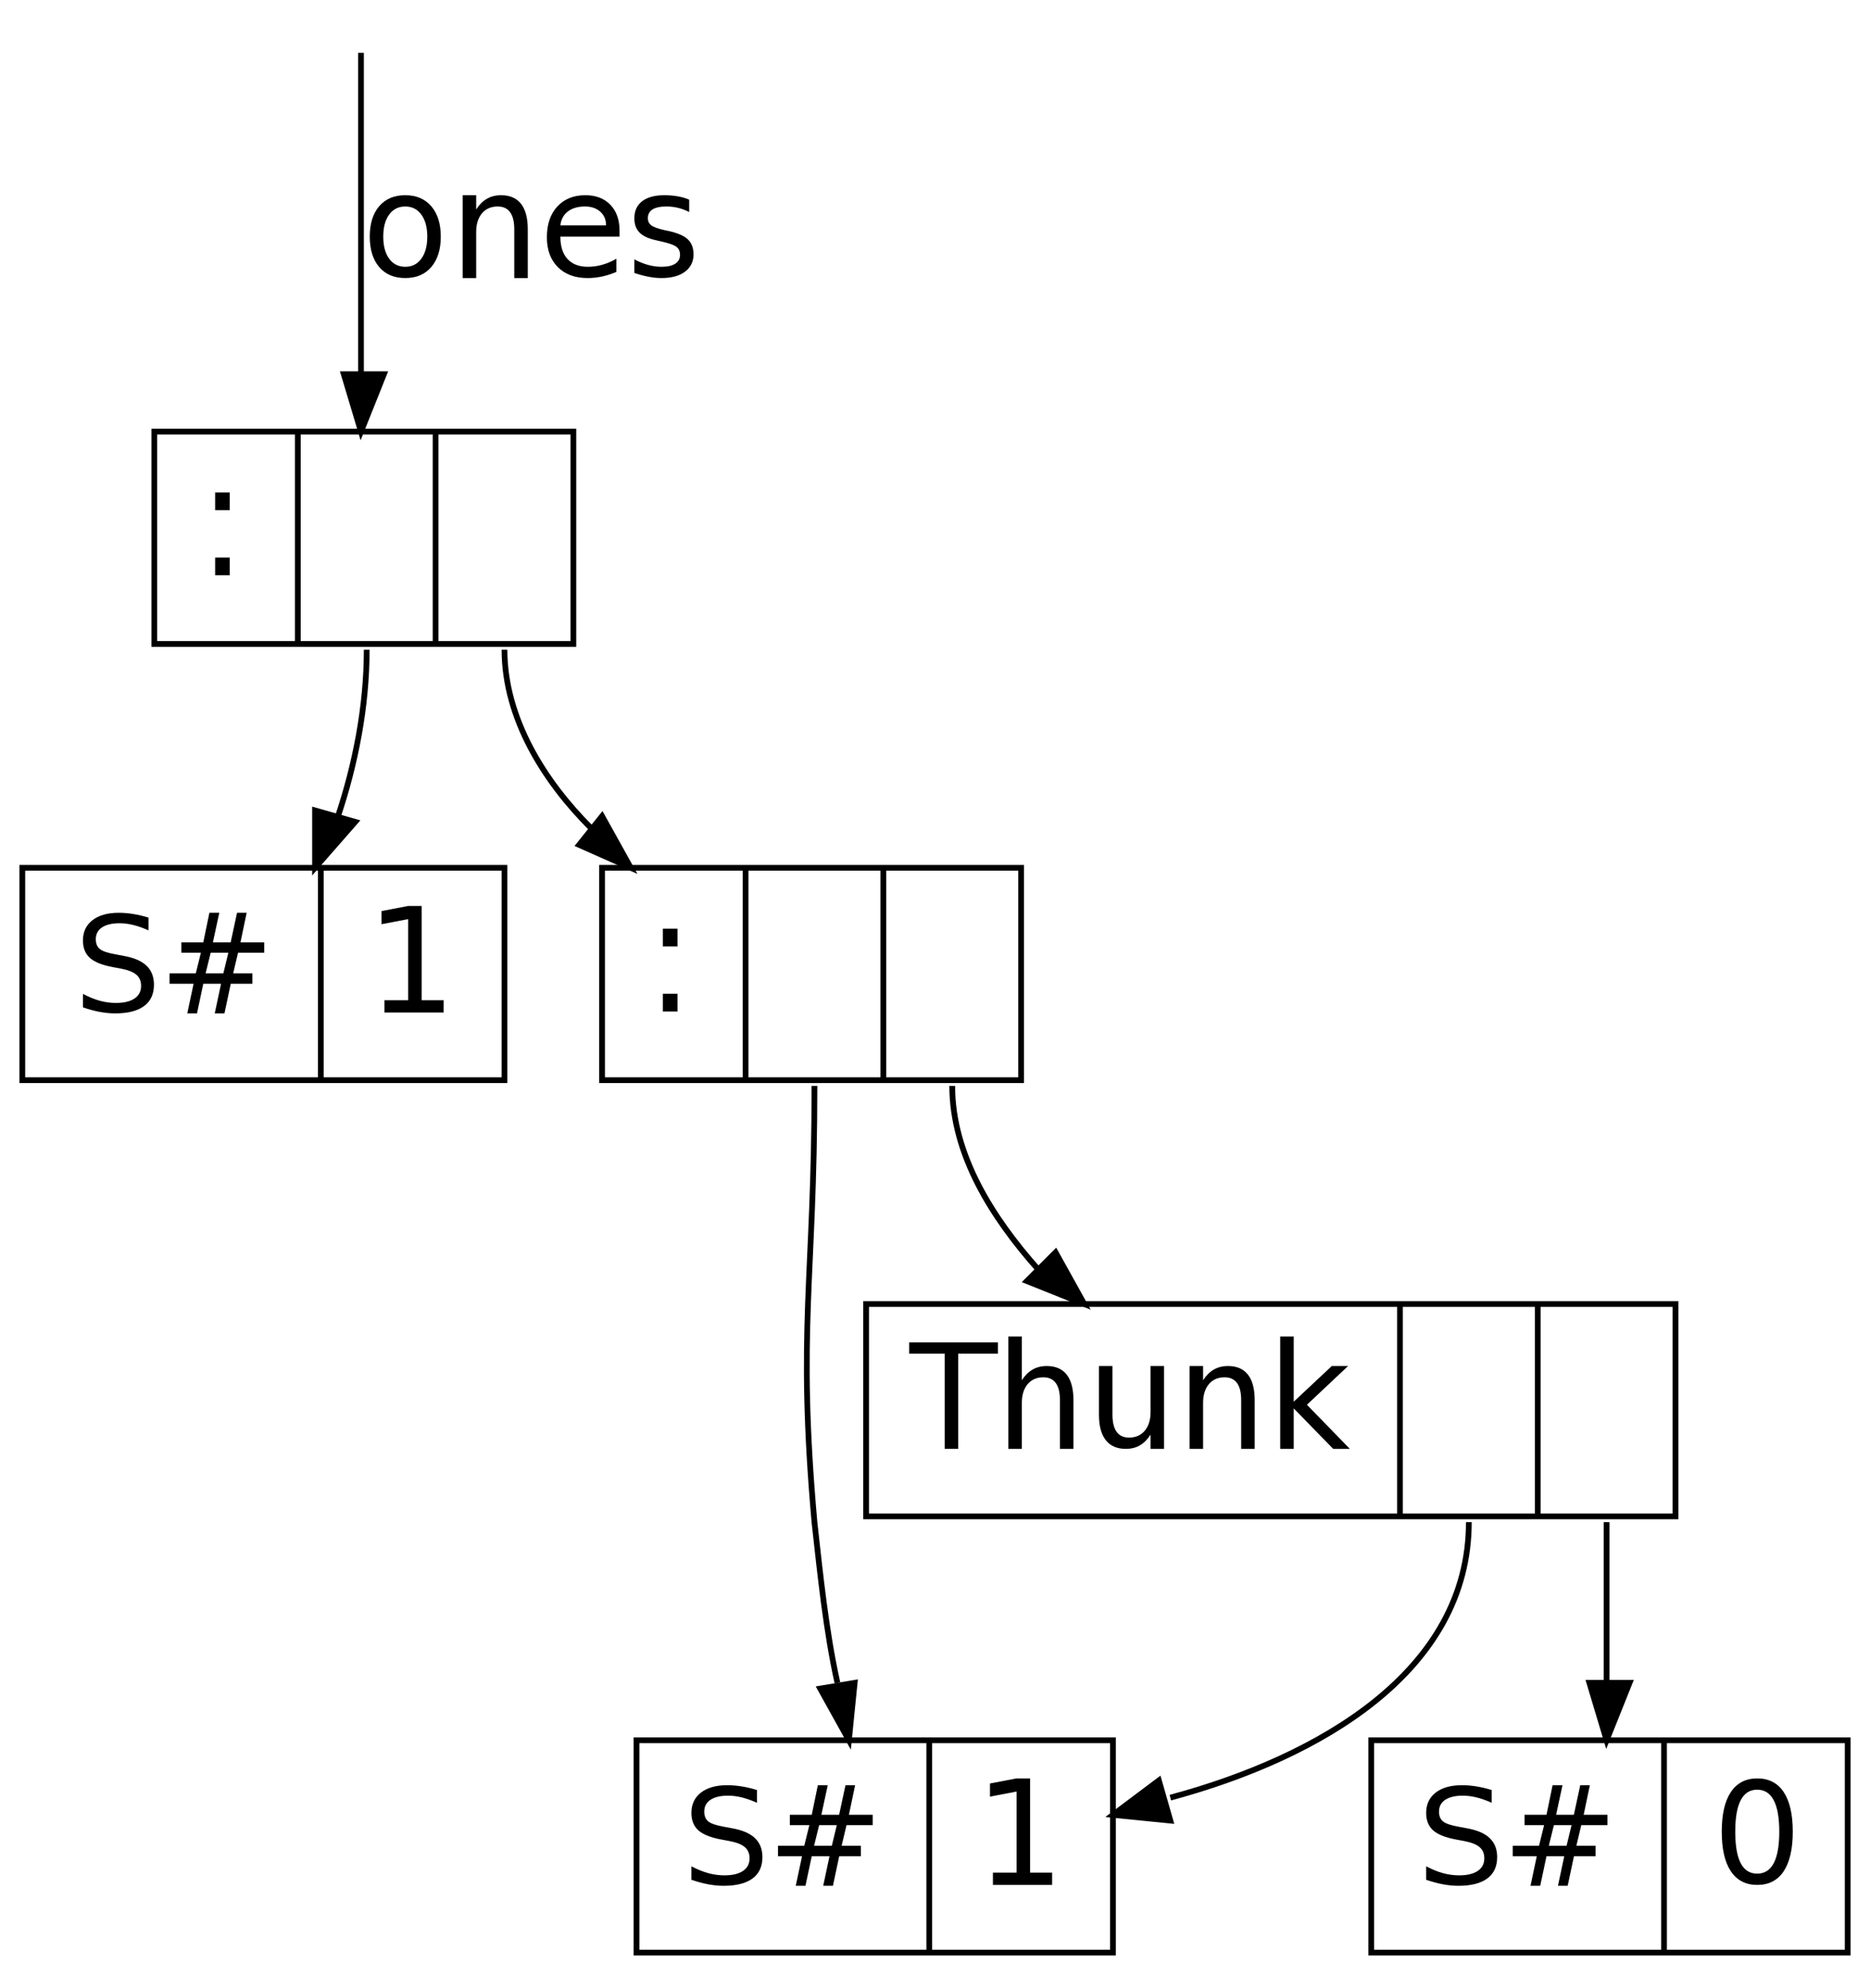 <?xml version="1.0" encoding="UTF-8"?>
<svg xmlns="http://www.w3.org/2000/svg" xmlns:xlink="http://www.w3.org/1999/xlink" width="316pt" height="336pt" viewBox="0 0 316 336" version="1.1">
<defs>
<g>
<symbol overflow="visible" id="glyph0-0">
<path style="stroke:none;" d="M 3 -3 L 5.469 -3 L 5.469 0 L 3 0 Z M 3 -14 L 5.469 -14 L 5.469 -11 L 3 -11 Z M 3 -14 "/>
</symbol>
<symbol overflow="visible" id="glyph1-0">
<path style="stroke:none;" d=""/>
</symbol>
<symbol overflow="visible" id="glyph2-0">
<path style="stroke:none;" d="M 13.078 -16.188 L 13.078 -14.031 C 12.172 -14.438 11.316 -14.738 10.516 -14.938 C 9.711 -15.133 8.941 -15.234 8.203 -15.234 C 6.922 -15.234 5.926 -15 5.219 -14.531 C 4.52 -14.062 4.172 -13.395 4.172 -12.531 C 4.172 -11.801 4.398 -11.25 4.859 -10.875 C 5.316 -10.508 6.191 -10.211 7.484 -9.984 L 8.891 -9.719 C 10.641 -9.406 11.926 -8.848 12.75 -8.047 C 13.582 -7.254 14 -6.188 14 -4.844 C 14 -3.258 13.441 -2.055 12.328 -1.234 C 11.211 -0.41 9.582 0 7.438 0 C 6.625 0 5.758 -0.082 4.844 -0.25 C 3.926 -0.426 2.977 -0.68 2 -1.016 L 2 -3.297 C 2.969 -2.785 3.91 -2.398 4.828 -2.141 C 5.754 -1.891 6.664 -1.766 7.562 -1.766 C 8.926 -1.766 9.977 -2.016 10.719 -2.516 C 11.457 -3.016 11.828 -3.723 11.828 -4.641 C 11.828 -5.453 11.562 -6.082 11.031 -6.531 C 10.508 -6.988 9.645 -7.332 8.438 -7.562 L 7.016 -7.828 C 5.242 -8.16 3.961 -8.676 3.172 -9.375 C 2.391 -10.082 2 -11.062 2 -12.312 C 2 -13.77 2.535 -14.914 3.609 -15.75 C 4.68 -16.582 6.16 -17 8.047 -17 C 8.848 -17 9.664 -16.93 10.5 -16.797 C 11.344 -16.66 12.203 -16.457 13.078 -16.188 Z M 13.078 -16.188 "/>
</symbol>
<symbol overflow="visible" id="glyph2-1">
<path style="stroke:none;" d="M 11.938 -10.25 L 8.953 -10.25 L 8.094 -6.766 L 11.094 -6.766 Z M 10.406 -17 L 9.328 -12 L 12.328 -12 L 13.406 -17 L 15.031 -17 L 13.984 -12 L 18 -12 L 18 -10.25 L 13.578 -10.25 L 12.75 -6.766 L 16 -6.766 L 16 -5 L 12.344 -5 L 11.281 0 L 9.641 0 L 10.703 -5 L 7.703 -5 L 6.641 0 L 5 0 L 6.062 -5 L 2 -5 L 2 -6.766 L 6.438 -6.766 L 7.297 -10.25 L 4 -10.25 L 4 -12 L 7.703 -12 L 8.734 -17 Z M 10.406 -17 "/>
</symbol>
<symbol overflow="visible" id="glyph3-0">
<path style="stroke:none;" d="M 3 -2.078 L 7 -2.078 L 7 -15.781 L 2.5 -14.922 L 2.5 -17.141 L 6.969 -18 L 9.281 -18 L 9.281 -2.078 L 13 -2.078 L 13 0 L 3 0 Z M 3 -2.078 "/>
</symbol>
<symbol overflow="visible" id="glyph3-1">
<path style="stroke:none;" d="M 7.984 -16.094 C 6.742 -16.094 5.816 -15.5 5.203 -14.312 C 4.586 -13.133 4.281 -11.363 4.281 -9 C 4.281 -6.633 4.586 -4.859 5.203 -3.672 C 5.816 -2.492 6.742 -1.906 7.984 -1.906 C 9.223 -1.906 10.156 -2.492 10.781 -3.672 C 11.406 -4.859 11.719 -6.633 11.719 -9 C 11.719 -11.363 11.406 -13.133 10.781 -14.312 C 10.156 -15.5 9.223 -16.094 7.984 -16.094 Z M 8 -18 C 9.957 -18 11.445 -17.227 12.469 -15.688 C 13.488 -14.156 14 -11.926 14 -9 C 14 -6.082 13.488 -3.852 12.469 -2.312 C 11.445 -0.77 9.957 0 8 0 C 6.051 0 4.562 -0.77 3.531 -2.312 C 2.508 -3.852 2 -6.082 2 -9 C 2 -11.926 2.508 -14.156 3.531 -15.688 C 4.562 -17.227 6.051 -18 8 -18 Z M 8 -18 "/>
</symbol>
<symbol overflow="visible" id="glyph4-0">
<path style="stroke:none;" d="M 0 -18 L 15 -18 L 15 -16.094 L 8.281 -16.094 L 8.281 0 L 6 0 L 6 -16.094 L 0 -16.094 Z M 0 -18 "/>
</symbol>
<symbol overflow="visible" id="glyph4-1">
<path style="stroke:none;" d="M 13 -8.25 L 13 0 L 10.719 0 L 10.719 -8.219 C 10.719 -9.52 10.484 -10.488 10.016 -11.125 C 9.547 -11.77 8.848 -12.094 7.922 -12.094 C 6.785 -12.094 5.895 -11.703 5.25 -10.922 C 4.602 -10.148 4.281 -9.098 4.281 -7.766 L 4.281 0 L 2 0 L 2 -19 L 4.281 -19 L 4.281 -11.594 C 4.789 -12.395 5.391 -12.992 6.078 -13.391 C 6.773 -13.797 7.578 -14 8.484 -14 C 9.973 -14 11.098 -13.516 11.859 -12.547 C 12.617 -11.578 13 -10.145 13 -8.25 Z M 13 -8.25 "/>
</symbol>
<symbol overflow="visible" id="glyph4-2">
<path style="stroke:none;" d="M 2 -5.734 L 2 -14 L 4.281 -14 L 4.281 -5.797 C 4.281 -4.504 4.516 -3.531 4.984 -2.875 C 5.453 -2.227 6.148 -1.906 7.078 -1.906 C 8.203 -1.906 9.086 -2.289 9.734 -3.062 C 10.391 -3.844 10.719 -4.898 10.719 -6.234 L 10.719 -14 L 13 -14 L 13 0 L 10.719 0 L 10.719 -2.406 C 10.207 -1.602 9.609 -1 8.922 -0.594 C 8.234 -0.195 7.438 0 6.531 0 C 5.051 0 3.926 -0.488 3.156 -1.469 C 2.383 -2.445 2 -3.867 2 -5.734 Z M 7.438 -14.328 Z M 7.438 -14.328 "/>
</symbol>
<symbol overflow="visible" id="glyph4-3">
<path style="stroke:none;" d="M 13 -8.25 L 13 0 L 10.719 0 L 10.719 -8.219 C 10.719 -9.52 10.484 -10.488 10.016 -11.125 C 9.547 -11.77 8.848 -12.094 7.922 -12.094 C 6.785 -12.094 5.895 -11.703 5.25 -10.922 C 4.602 -10.148 4.281 -9.098 4.281 -7.766 L 4.281 0 L 2 0 L 2 -14 L 4.281 -14 L 4.281 -11.594 C 4.789 -12.395 5.391 -12.992 6.078 -13.391 C 6.773 -13.797 7.578 -14 8.484 -14 C 9.973 -14 11.098 -13.516 11.859 -12.547 C 12.617 -11.578 13 -10.145 13 -8.25 Z M 13 -8.25 "/>
</symbol>
<symbol overflow="visible" id="glyph4-4">
<path style="stroke:none;" d="M 2 -19 L 4.281 -19 L 4.281 -7.969 L 10.719 -14 L 13.469 -14 L 6.516 -7.453 L 13.766 0 L 10.953 0 L 4.281 -6.844 L 4.281 0 L 2 0 Z M 2 -19 "/>
</symbol>
<symbol overflow="visible" id="glyph5-0">
<path style="stroke:none;" d="M 7 -12.094 C 5.852 -12.094 4.945 -11.641 4.281 -10.734 C 3.613 -9.828 3.281 -8.582 3.281 -7 C 3.281 -5.426 3.613 -4.18 4.281 -3.266 C 4.945 -2.359 5.852 -1.906 7 -1.906 C 8.145 -1.906 9.051 -2.363 9.719 -3.281 C 10.383 -4.195 10.719 -5.438 10.719 -7 C 10.719 -8.562 10.383 -9.801 9.719 -10.719 C 9.051 -11.633 8.145 -12.094 7 -12.094 Z M 7 -14 C 8.863 -14 10.328 -13.379 11.391 -12.141 C 12.461 -10.898 13 -9.188 13 -7 C 13 -4.82 12.461 -3.109 11.391 -1.859 C 10.328 -0.617 8.863 0 7 0 C 5.125 0 3.656 -0.617 2.594 -1.859 C 1.531 -3.109 1 -4.82 1 -7 C 1 -9.188 1.531 -10.898 2.594 -12.141 C 3.656 -13.379 5.125 -14 7 -14 Z M 7 -14 "/>
</symbol>
<symbol overflow="visible" id="glyph5-1">
<path style="stroke:none;" d="M 13 -8.25 L 13 0 L 10.719 0 L 10.719 -8.219 C 10.719 -9.52 10.484 -10.488 10.016 -11.125 C 9.547 -11.77 8.848 -12.094 7.922 -12.094 C 6.785 -12.094 5.895 -11.703 5.25 -10.922 C 4.602 -10.148 4.281 -9.098 4.281 -7.766 L 4.281 0 L 2 0 L 2 -14 L 4.281 -14 L 4.281 -11.594 C 4.789 -12.395 5.391 -12.992 6.078 -13.391 C 6.773 -13.797 7.578 -14 8.484 -14 C 9.973 -14 11.098 -13.516 11.859 -12.547 C 12.617 -11.578 13 -10.145 13 -8.25 Z M 13 -8.25 "/>
</symbol>
<symbol overflow="visible" id="glyph5-2">
<path style="stroke:none;" d="M 13.281 -8.016 L 13.281 -7 L 3.281 -7 C 3.281 -5.344 3.688 -4.078 4.5 -3.203 C 5.32 -2.336 6.461 -1.906 7.922 -1.906 C 8.766 -1.906 9.582 -2.02 10.375 -2.25 C 11.176 -2.477 11.969 -2.816 12.75 -3.266 L 12.75 -1.047 C 11.969 -0.703 11.164 -0.441 10.344 -0.266 C 9.531 -0.086 8.707 0 7.875 0 C 5.758 0 4.082 -0.617 2.844 -1.859 C 1.613 -3.098 1 -4.773 1 -6.891 C 1 -9.066 1.582 -10.797 2.75 -12.078 C 3.926 -13.359 5.508 -14 7.5 -14 C 9.281 -14 10.688 -13.461 11.719 -12.391 C 12.758 -11.316 13.281 -9.859 13.281 -8.016 Z M 11 -8.906 C 11 -9.875 10.672 -10.645 10.016 -11.219 C 9.367 -11.801 8.516 -12.094 7.453 -12.094 C 6.242 -12.094 5.273 -11.812 4.547 -11.25 C 3.816 -10.695 3.395 -9.914 3.281 -8.906 Z M 11 -8.906 "/>
</symbol>
<symbol overflow="visible" id="glyph5-3">
<path style="stroke:none;" d="M 10.266 -13.25 L 10.266 -11.156 C 9.672 -11.469 9.051 -11.703 8.406 -11.859 C 7.77 -12.016 7.109 -12.094 6.422 -12.094 C 5.379 -12.094 4.594 -11.926 4.062 -11.594 C 3.539 -11.258 3.281 -10.766 3.281 -10.109 C 3.281 -9.609 3.469 -9.211 3.844 -8.922 C 4.219 -8.629 4.973 -8.352 6.109 -8.094 L 6.844 -7.938 C 8.352 -7.602 9.422 -7.133 10.047 -6.531 C 10.68 -5.926 11 -5.082 11 -4 C 11 -2.781 10.52 -1.805 9.562 -1.078 C 8.602 -0.359 7.281 0 5.594 0 C 4.895 0 4.164 -0.07 3.406 -0.219 C 2.645 -0.363 1.844 -0.578 1 -0.859 L 1 -3.156 C 1.789 -2.738 2.566 -2.426 3.328 -2.219 C 4.086 -2.008 4.844 -1.906 5.594 -1.906 C 6.594 -1.906 7.363 -2.078 7.906 -2.422 C 8.445 -2.773 8.719 -3.273 8.719 -3.922 C 8.719 -4.504 8.52 -4.953 8.125 -5.266 C 7.727 -5.586 6.863 -5.895 5.531 -6.188 L 4.797 -6.359 C 3.453 -6.641 2.484 -7.078 1.891 -7.672 C 1.297 -8.266 1 -9.07 1 -10.094 C 1 -11.344 1.438 -12.305 2.312 -12.984 C 3.195 -13.66 4.445 -14 6.062 -14 C 6.852 -14 7.602 -13.938 8.312 -13.812 C 9.02 -13.695 9.672 -13.508 10.266 -13.25 Z M 10.266 -13.25 "/>
</symbol>
</g>
</defs>
<g id="surface85">
<path style="fill:none;stroke-width:1;stroke-linecap:butt;stroke-linejoin:miter;stroke:rgb(0%,0%,0%);stroke-opacity:1;stroke-miterlimit:10;" d="M 21.998 229.002 L 21.998 265.999 L 95.001 265.999 L 95.001 229.002 Z M 21.998 229.002 " transform="matrix(0.97,0,0,-0.97,4.74,330.96)"/>
<path style="fill:none;stroke-width:1;stroke-linecap:butt;stroke-linejoin:miter;stroke:rgb(0%,0%,0%);stroke-opacity:1;stroke-miterlimit:10;" d="M 46.998 229.002 L 46.998 265.999 " transform="matrix(0.97,0,0,-0.97,4.74,330.96)"/>
<path style="fill:none;stroke-width:1;stroke-linecap:butt;stroke-linejoin:miter;stroke:rgb(0%,0%,0%);stroke-opacity:1;stroke-miterlimit:10;" d="M 70.999 229.002 L 70.999 265.999 " transform="matrix(0.97,0,0,-0.97,4.74,330.96)"/>
<g style="fill:rgb(0%,0%,0%);fill-opacity:1;">
  <use xlink:href="#glyph0-0" x="33.355" y="97.223"/>
</g>
<path style="fill:none;stroke-width:1;stroke-linecap:butt;stroke-linejoin:miter;stroke:rgb(0%,0%,0%);stroke-opacity:1;stroke-miterlimit:10;" d="M 29.5 265.793 " transform="matrix(0.97,0,0,-0.97,4.74,330.96)"/>
<g style="fill:rgb(0%,0%,0%);fill-opacity:1;">
  <use xlink:href="#glyph1-0" x="58.09" y="97.392"/>
</g>
<path style="fill:none;stroke-width:1;stroke-linecap:butt;stroke-linejoin:miter;stroke:rgb(0%,0%,0%);stroke-opacity:1;stroke-miterlimit:10;" d="M 55 264.182 " transform="matrix(0.97,0,0,-0.97,4.74,330.96)"/>
<g style="fill:rgb(0%,0%,0%);fill-opacity:1;">
  <use xlink:href="#glyph1-0" x="81.371" y="97.392"/>
</g>
<path style="fill:none;stroke-width:1;stroke-linecap:butt;stroke-linejoin:miter;stroke:rgb(0%,0%,0%);stroke-opacity:1;stroke-miterlimit:10;" d="M 79.001 264.182 " transform="matrix(0.97,0,0,-0.97,4.74,330.96)"/>
<path style="fill:none;stroke-width:1;stroke-linecap:butt;stroke-linejoin:miter;stroke:rgb(0%,0%,0%);stroke-opacity:1;stroke-miterlimit:10;" d="M -1 152.999 L -1 190 L 83 190 L 83 152.999 Z M -1 152.999 " transform="matrix(0.97,0,0,-0.97,4.74,330.96)"/>
<path style="fill:none;stroke-width:1;stroke-linecap:butt;stroke-linejoin:miter;stroke:rgb(0%,0%,0%);stroke-opacity:1;stroke-miterlimit:10;" d="M 51.001 152.999 L 51.001 190 " transform="matrix(0.97,0,0,-0.97,4.74,330.96)"/>
<g style="fill:rgb(0%,0%,0%);fill-opacity:1;">
  <use xlink:href="#glyph2-0" x="12.016" y="171.262"/>
  <use xlink:href="#glyph2-1" x="26.649" y="171.262"/>
</g>
<path style="fill:none;stroke-width:1;stroke-linecap:butt;stroke-linejoin:miter;stroke:rgb(0%,0%,0%);stroke-opacity:1;stroke-miterlimit:10;" d="M 7.501 186.726 " transform="matrix(0.97,0,0,-0.97,4.74,330.96)"/>
<g style="fill:rgb(0%,0%,0%);fill-opacity:1;">
  <use xlink:href="#glyph3-0" x="61.969" y="171.114"/>
</g>
<path style="fill:none;stroke-width:1;stroke-linecap:butt;stroke-linejoin:miter;stroke:rgb(0%,0%,0%);stroke-opacity:1;stroke-miterlimit:10;" d="M 58.999 188.163 " transform="matrix(0.97,0,0,-0.97,4.74,330.96)"/>
<path style="fill:none;stroke-width:1;stroke-linecap:butt;stroke-linejoin:miter;stroke:rgb(0%,0%,0%);stroke-opacity:1;stroke-miterlimit:10;" d="M 99.998 152.999 L 99.998 190 L 173.001 190 L 173.001 152.999 Z M 99.998 152.999 " transform="matrix(0.97,0,0,-0.97,4.74,330.96)"/>
<path style="fill:none;stroke-width:1;stroke-linecap:butt;stroke-linejoin:miter;stroke:rgb(0%,0%,0%);stroke-opacity:1;stroke-miterlimit:10;" d="M 124.998 152.999 L 124.998 190 " transform="matrix(0.97,0,0,-0.97,4.74,330.96)"/>
<path style="fill:none;stroke-width:1;stroke-linecap:butt;stroke-linejoin:miter;stroke:rgb(0%,0%,0%);stroke-opacity:1;stroke-miterlimit:10;" d="M 149 152.999 L 149 190 " transform="matrix(0.97,0,0,-0.97,4.74,330.96)"/>
<g style="fill:rgb(0%,0%,0%);fill-opacity:1;">
  <use xlink:href="#glyph0-0" x="109.016" y="170.946"/>
</g>
<path style="fill:none;stroke-width:1;stroke-linecap:butt;stroke-linejoin:miter;stroke:rgb(0%,0%,0%);stroke-opacity:1;stroke-miterlimit:10;" d="M 107.501 189.79 " transform="matrix(0.97,0,0,-0.97,4.74,330.96)"/>
<g style="fill:rgb(0%,0%,0%);fill-opacity:1;">
  <use xlink:href="#glyph1-0" x="133.75" y="171.11"/>
</g>
<path style="fill:none;stroke-width:1;stroke-linecap:butt;stroke-linejoin:miter;stroke:rgb(0%,0%,0%);stroke-opacity:1;stroke-miterlimit:10;" d="M 133 188.184 " transform="matrix(0.97,0,0,-0.97,4.74,330.96)"/>
<g style="fill:rgb(0%,0%,0%);fill-opacity:1;">
  <use xlink:href="#glyph1-0" x="157.031" y="171.11"/>
</g>
<path style="fill:none;stroke-width:1;stroke-linecap:butt;stroke-linejoin:miter;stroke:rgb(0%,0%,0%);stroke-opacity:1;stroke-miterlimit:10;" d="M 157.001 188.184 " transform="matrix(0.97,0,0,-0.97,4.74,330.96)"/>
<path style="fill:none;stroke-width:1;stroke-linecap:butt;stroke-linejoin:miter;stroke:rgb(0%,0%,0%);stroke-opacity:1;stroke-miterlimit:10;" d="M 105.999 1.002 L 105.999 37.998 L 189 37.998 L 189 1.002 Z M 105.999 1.002 " transform="matrix(0.97,0,0,-0.97,4.74,330.96)"/>
<path style="fill:none;stroke-width:1;stroke-linecap:butt;stroke-linejoin:miter;stroke:rgb(0%,0%,0%);stroke-opacity:1;stroke-miterlimit:10;" d="M 157.001 1.002 L 157.001 37.998 " transform="matrix(0.97,0,0,-0.97,4.74,330.96)"/>
<g style="fill:rgb(0%,0%,0%);fill-opacity:1;">
  <use xlink:href="#glyph2-0" x="114.836" y="318.7"/>
  <use xlink:href="#glyph2-1" x="129.469" y="318.7"/>
</g>
<path style="fill:none;stroke-width:1;stroke-linecap:butt;stroke-linejoin:miter;stroke:rgb(0%,0%,0%);stroke-opacity:1;stroke-miterlimit:10;" d="M 113.501 34.728 " transform="matrix(0.97,0,0,-0.97,4.74,330.96)"/>
<g style="fill:rgb(0%,0%,0%);fill-opacity:1;">
  <use xlink:href="#glyph3-0" x="164.789" y="318.551"/>
</g>
<path style="fill:none;stroke-width:1;stroke-linecap:butt;stroke-linejoin:miter;stroke:rgb(0%,0%,0%);stroke-opacity:1;stroke-miterlimit:10;" d="M 164.999 36.166 " transform="matrix(0.97,0,0,-0.97,4.74,330.96)"/>
<path style="fill:none;stroke-width:1;stroke-linecap:butt;stroke-linejoin:miter;stroke:rgb(0%,0%,0%);stroke-opacity:1;stroke-miterlimit:10;" d="M 145.999 77 L 145.999 114.001 L 286.999 114.001 L 286.999 77 Z M 145.999 77 " transform="matrix(0.97,0,0,-0.97,4.74,330.96)"/>
<path style="fill:none;stroke-width:1;stroke-linecap:butt;stroke-linejoin:miter;stroke:rgb(0%,0%,0%);stroke-opacity:1;stroke-miterlimit:10;" d="M 239 77 L 239 114.001 " transform="matrix(0.97,0,0,-0.97,4.74,330.96)"/>
<path style="fill:none;stroke-width:1;stroke-linecap:butt;stroke-linejoin:miter;stroke:rgb(0%,0%,0%);stroke-opacity:1;stroke-miterlimit:10;" d="M 263.002 77 L 263.002 114.001 " transform="matrix(0.97,0,0,-0.97,4.74,330.96)"/>
<g style="fill:rgb(0%,0%,0%);fill-opacity:1;">
  <use xlink:href="#glyph4-0" x="153.637" y="244.858"/>
  <use xlink:href="#glyph4-1" x="168.395" y="244.858"/>
  <use xlink:href="#glyph4-2" x="183.708" y="244.858"/>
  <use xlink:href="#glyph4-3" x="199.021" y="244.858"/>
  <use xlink:href="#glyph4-4" x="214.334" y="244.858"/>
</g>
<path style="fill:none;stroke-width:1;stroke-linecap:butt;stroke-linejoin:miter;stroke:rgb(0%,0%,0%);stroke-opacity:1;stroke-miterlimit:10;" d="M 153.502 111.915 " transform="matrix(0.97,0,0,-0.97,4.74,330.96)"/>
<g style="fill:rgb(0%,0%,0%);fill-opacity:1;">
  <use xlink:href="#glyph1-0" x="244.328" y="244.829"/>
</g>
<path style="fill:none;stroke-width:1;stroke-linecap:butt;stroke-linejoin:miter;stroke:rgb(0%,0%,0%);stroke-opacity:1;stroke-miterlimit:10;" d="M 246.998 112.185 " transform="matrix(0.97,0,0,-0.97,4.74,330.96)"/>
<g style="fill:rgb(0%,0%,0%);fill-opacity:1;">
  <use xlink:href="#glyph1-0" x="267.609" y="244.829"/>
</g>
<path style="fill:none;stroke-width:1;stroke-linecap:butt;stroke-linejoin:miter;stroke:rgb(0%,0%,0%);stroke-opacity:1;stroke-miterlimit:10;" d="M 270.999 112.185 " transform="matrix(0.97,0,0,-0.97,4.74,330.96)"/>
<path style="fill:none;stroke-width:1;stroke-linecap:butt;stroke-linejoin:miter;stroke:rgb(0%,0%,0%);stroke-opacity:1;stroke-miterlimit:10;" d="M 233.999 1.002 L 233.999 37.998 L 317 37.998 L 317 1.002 Z M 233.999 1.002 " transform="matrix(0.97,0,0,-0.97,4.74,330.96)"/>
<path style="fill:none;stroke-width:1;stroke-linecap:butt;stroke-linejoin:miter;stroke:rgb(0%,0%,0%);stroke-opacity:1;stroke-miterlimit:10;" d="M 285.001 1.002 L 285.001 37.998 " transform="matrix(0.97,0,0,-0.97,4.74,330.96)"/>
<g style="fill:rgb(0%,0%,0%);fill-opacity:1;">
  <use xlink:href="#glyph2-0" x="238.996" y="318.7"/>
  <use xlink:href="#glyph2-1" x="253.63" y="318.7"/>
</g>
<path style="fill:none;stroke-width:1;stroke-linecap:butt;stroke-linejoin:miter;stroke:rgb(0%,0%,0%);stroke-opacity:1;stroke-miterlimit:10;" d="M 241.501 34.728 " transform="matrix(0.97,0,0,-0.97,4.74,330.96)"/>
<g style="fill:rgb(0%,0%,0%);fill-opacity:1;">
  <use xlink:href="#glyph3-1" x="288.949" y="318.551"/>
</g>
<path style="fill:none;stroke-width:1;stroke-linecap:butt;stroke-linejoin:miter;stroke:rgb(0%,0%,0%);stroke-opacity:1;stroke-miterlimit:10;" d="M 292.999 36.166 " transform="matrix(0.97,0,0,-0.97,4.74,330.96)"/>
<path style="fill:none;stroke-width:1;stroke-linecap:butt;stroke-linejoin:miter;stroke:rgb(0%,0%,0%);stroke-opacity:1;stroke-miterlimit:10;" d="M 58 331.998 C 58 324.999 58 298.002 58 276.002 " transform="matrix(0.97,0,0,-0.97,4.74,330.96)"/>
<path style=" stroke:none;fill-rule:nonzero;fill:rgb(0%,0%,0%);fill-opacity:1;" d="M 64.879 63.238 L 61 72.941 L 58.09 63.238 Z M 64.879 63.238 "/>
<path style="fill-rule:nonzero;fill:rgb(0%,0%,0%);fill-opacity:1;stroke-width:1;stroke-linecap:butt;stroke-linejoin:miter;stroke:rgb(0%,0%,0%);stroke-opacity:1;stroke-miterlimit:10;" d="M 61.999 276.002 L 58 265.999 L 55 276.002 Z M 61.999 276.002 " transform="matrix(0.97,0,0,-0.97,4.74,330.96)"/>
<g style="fill:rgb(0%,0%,0%);fill-opacity:1;">
  <use xlink:href="#glyph5-0" x="61.484" y="46.992"/>
  <use xlink:href="#glyph5-1" x="76.185" y="46.992"/>
  <use xlink:href="#glyph5-2" x="91.413" y="46.992"/>
  <use xlink:href="#glyph5-3" x="106.196" y="46.992"/>
</g>
<path style="fill:none;stroke-width:1;stroke-linecap:butt;stroke-linejoin:miter;stroke:rgb(0%,0%,0%);stroke-opacity:1;stroke-miterlimit:10;" d="M 58.499 315.773 " transform="matrix(0.97,0,0,-0.97,4.74,330.96)"/>
<path style="fill:none;stroke-width:1;stroke-linecap:butt;stroke-linejoin:miter;stroke:rgb(0%,0%,0%);stroke-opacity:1;stroke-miterlimit:10;" d="M 58.999 227.999 C 58.999 218 57.001 208.001 54.001 199 " transform="matrix(0.97,0,0,-0.97,4.74,330.96)"/>
<path style=" stroke:none;fill-rule:nonzero;fill:rgb(0%,0%,0%);fill-opacity:1;" d="M 60.031 138.898 L 53.238 146.66 L 53.238 136.961 Z M 60.031 138.898 "/>
<path style="fill-rule:nonzero;fill:rgb(0%,0%,0%);fill-opacity:1;stroke-width:1;stroke-linecap:butt;stroke-linejoin:miter;stroke:rgb(0%,0%,0%);stroke-opacity:1;stroke-miterlimit:10;" d="M 57.001 198.002 L 49.998 190 L 49.998 199.999 Z M 57.001 198.002 " transform="matrix(0.97,0,0,-0.97,4.74,330.96)"/>
<path style="fill:none;stroke-width:1;stroke-linecap:butt;stroke-linejoin:miter;stroke:rgb(0%,0%,0%);stroke-opacity:1;stroke-miterlimit:10;" d="M 83 227.999 C 83 215.999 89.999 205.001 98.001 196.999 " transform="matrix(0.97,0,0,-0.97,4.74,330.96)"/>
<path style=" stroke:none;fill-rule:nonzero;fill:rgb(0%,0%,0%);fill-opacity:1;" d="M 101.738 137.93 L 106.59 146.66 L 97.859 142.781 Z M 101.738 137.93 "/>
<path style="fill-rule:nonzero;fill:rgb(0%,0%,0%);fill-opacity:1;stroke-width:1;stroke-linecap:butt;stroke-linejoin:miter;stroke:rgb(0%,0%,0%);stroke-opacity:1;stroke-miterlimit:10;" d="M 99.998 199 L 105 190 L 95.999 193.999 Z M 99.998 199 " transform="matrix(0.97,0,0,-0.97,4.74,330.96)"/>
<path style="fill:none;stroke-width:1;stroke-linecap:butt;stroke-linejoin:miter;stroke:rgb(0%,0%,0%);stroke-opacity:1;stroke-miterlimit:10;" d="M 136.999 152 C 136.999 118 133.999 109.998 136.999 76.002 C 138.002 67.001 139 56.998 141.002 48.002 " transform="matrix(0.97,0,0,-0.97,4.74,330.96)"/>
<path style=" stroke:none;fill-rule:nonzero;fill:rgb(0%,0%,0%);fill-opacity:1;" d="M 144.422 284.398 L 143.449 294.102 L 138.602 285.371 Z M 144.422 284.398 "/>
<path style="fill-rule:nonzero;fill:rgb(0%,0%,0%);fill-opacity:1;stroke-width:1;stroke-linecap:butt;stroke-linejoin:miter;stroke:rgb(0%,0%,0%);stroke-opacity:1;stroke-miterlimit:10;" d="M 144.002 48.002 L 142.999 37.998 L 138.002 46.999 Z M 144.002 48.002 " transform="matrix(0.97,0,0,-0.97,4.74,330.96)"/>
<path style="fill:none;stroke-width:1;stroke-linecap:butt;stroke-linejoin:miter;stroke:rgb(0%,0%,0%);stroke-opacity:1;stroke-miterlimit:10;" d="M 161 152 C 161 140 167.999 129.002 176.001 120.001 " transform="matrix(0.97,0,0,-0.97,4.74,330.96)"/>
<path style=" stroke:none;fill-rule:nonzero;fill:rgb(0%,0%,0%);fill-opacity:1;" d="M 178.371 211.648 L 183.219 220.379 L 173.52 216.5 Z M 178.371 211.648 "/>
<path style="fill-rule:nonzero;fill:rgb(0%,0%,0%);fill-opacity:1;stroke-width:1;stroke-linecap:butt;stroke-linejoin:miter;stroke:rgb(0%,0%,0%);stroke-opacity:1;stroke-miterlimit:10;" d="M 179.001 123.002 L 183.999 114.001 L 174 118 Z M 179.001 123.002 " transform="matrix(0.97,0,0,-0.97,4.74,330.96)"/>
<path style="fill:none;stroke-width:1;stroke-linecap:butt;stroke-linejoin:miter;stroke:rgb(0%,0%,0%);stroke-opacity:1;stroke-miterlimit:10;" d="M 251.001 76.002 C 251.001 49.999 224.998 34.998 199 27.999 " transform="matrix(0.97,0,0,-0.97,4.74,330.96)"/>
<path style=" stroke:none;fill-rule:nonzero;fill:rgb(0%,0%,0%);fill-opacity:1;" d="M 197.77 307.68 L 188.07 306.711 L 195.828 300.891 Z M 197.77 307.68 "/>
<path style="fill-rule:nonzero;fill:rgb(0%,0%,0%);fill-opacity:1;stroke-width:1;stroke-linecap:butt;stroke-linejoin:miter;stroke:rgb(0%,0%,0%);stroke-opacity:1;stroke-miterlimit:10;" d="M 199 24 L 189 24.999 L 196.998 30.999 Z M 199 24 " transform="matrix(0.97,0,0,-0.97,4.74,330.96)"/>
<path style="fill:none;stroke-width:1;stroke-linecap:butt;stroke-linejoin:miter;stroke:rgb(0%,0%,0%);stroke-opacity:1;stroke-miterlimit:10;" d="M 274.998 76.002 C 274.998 67.001 274.998 56.998 274.998 48.002 " transform="matrix(0.97,0,0,-0.97,4.74,330.96)"/>
<path style=" stroke:none;fill-rule:nonzero;fill:rgb(0%,0%,0%);fill-opacity:1;" d="M 275.371 284.398 L 271.488 294.102 L 268.578 284.398 Z M 275.371 284.398 "/>
<path style="fill-rule:nonzero;fill:rgb(0%,0%,0%);fill-opacity:1;stroke-width:1;stroke-linecap:butt;stroke-linejoin:miter;stroke:rgb(0%,0%,0%);stroke-opacity:1;stroke-miterlimit:10;" d="M 279.001 48.002 L 274.998 37.998 L 271.998 48.002 Z M 279.001 48.002 " transform="matrix(0.97,0,0,-0.97,4.74,330.96)"/>
</g>
</svg>
